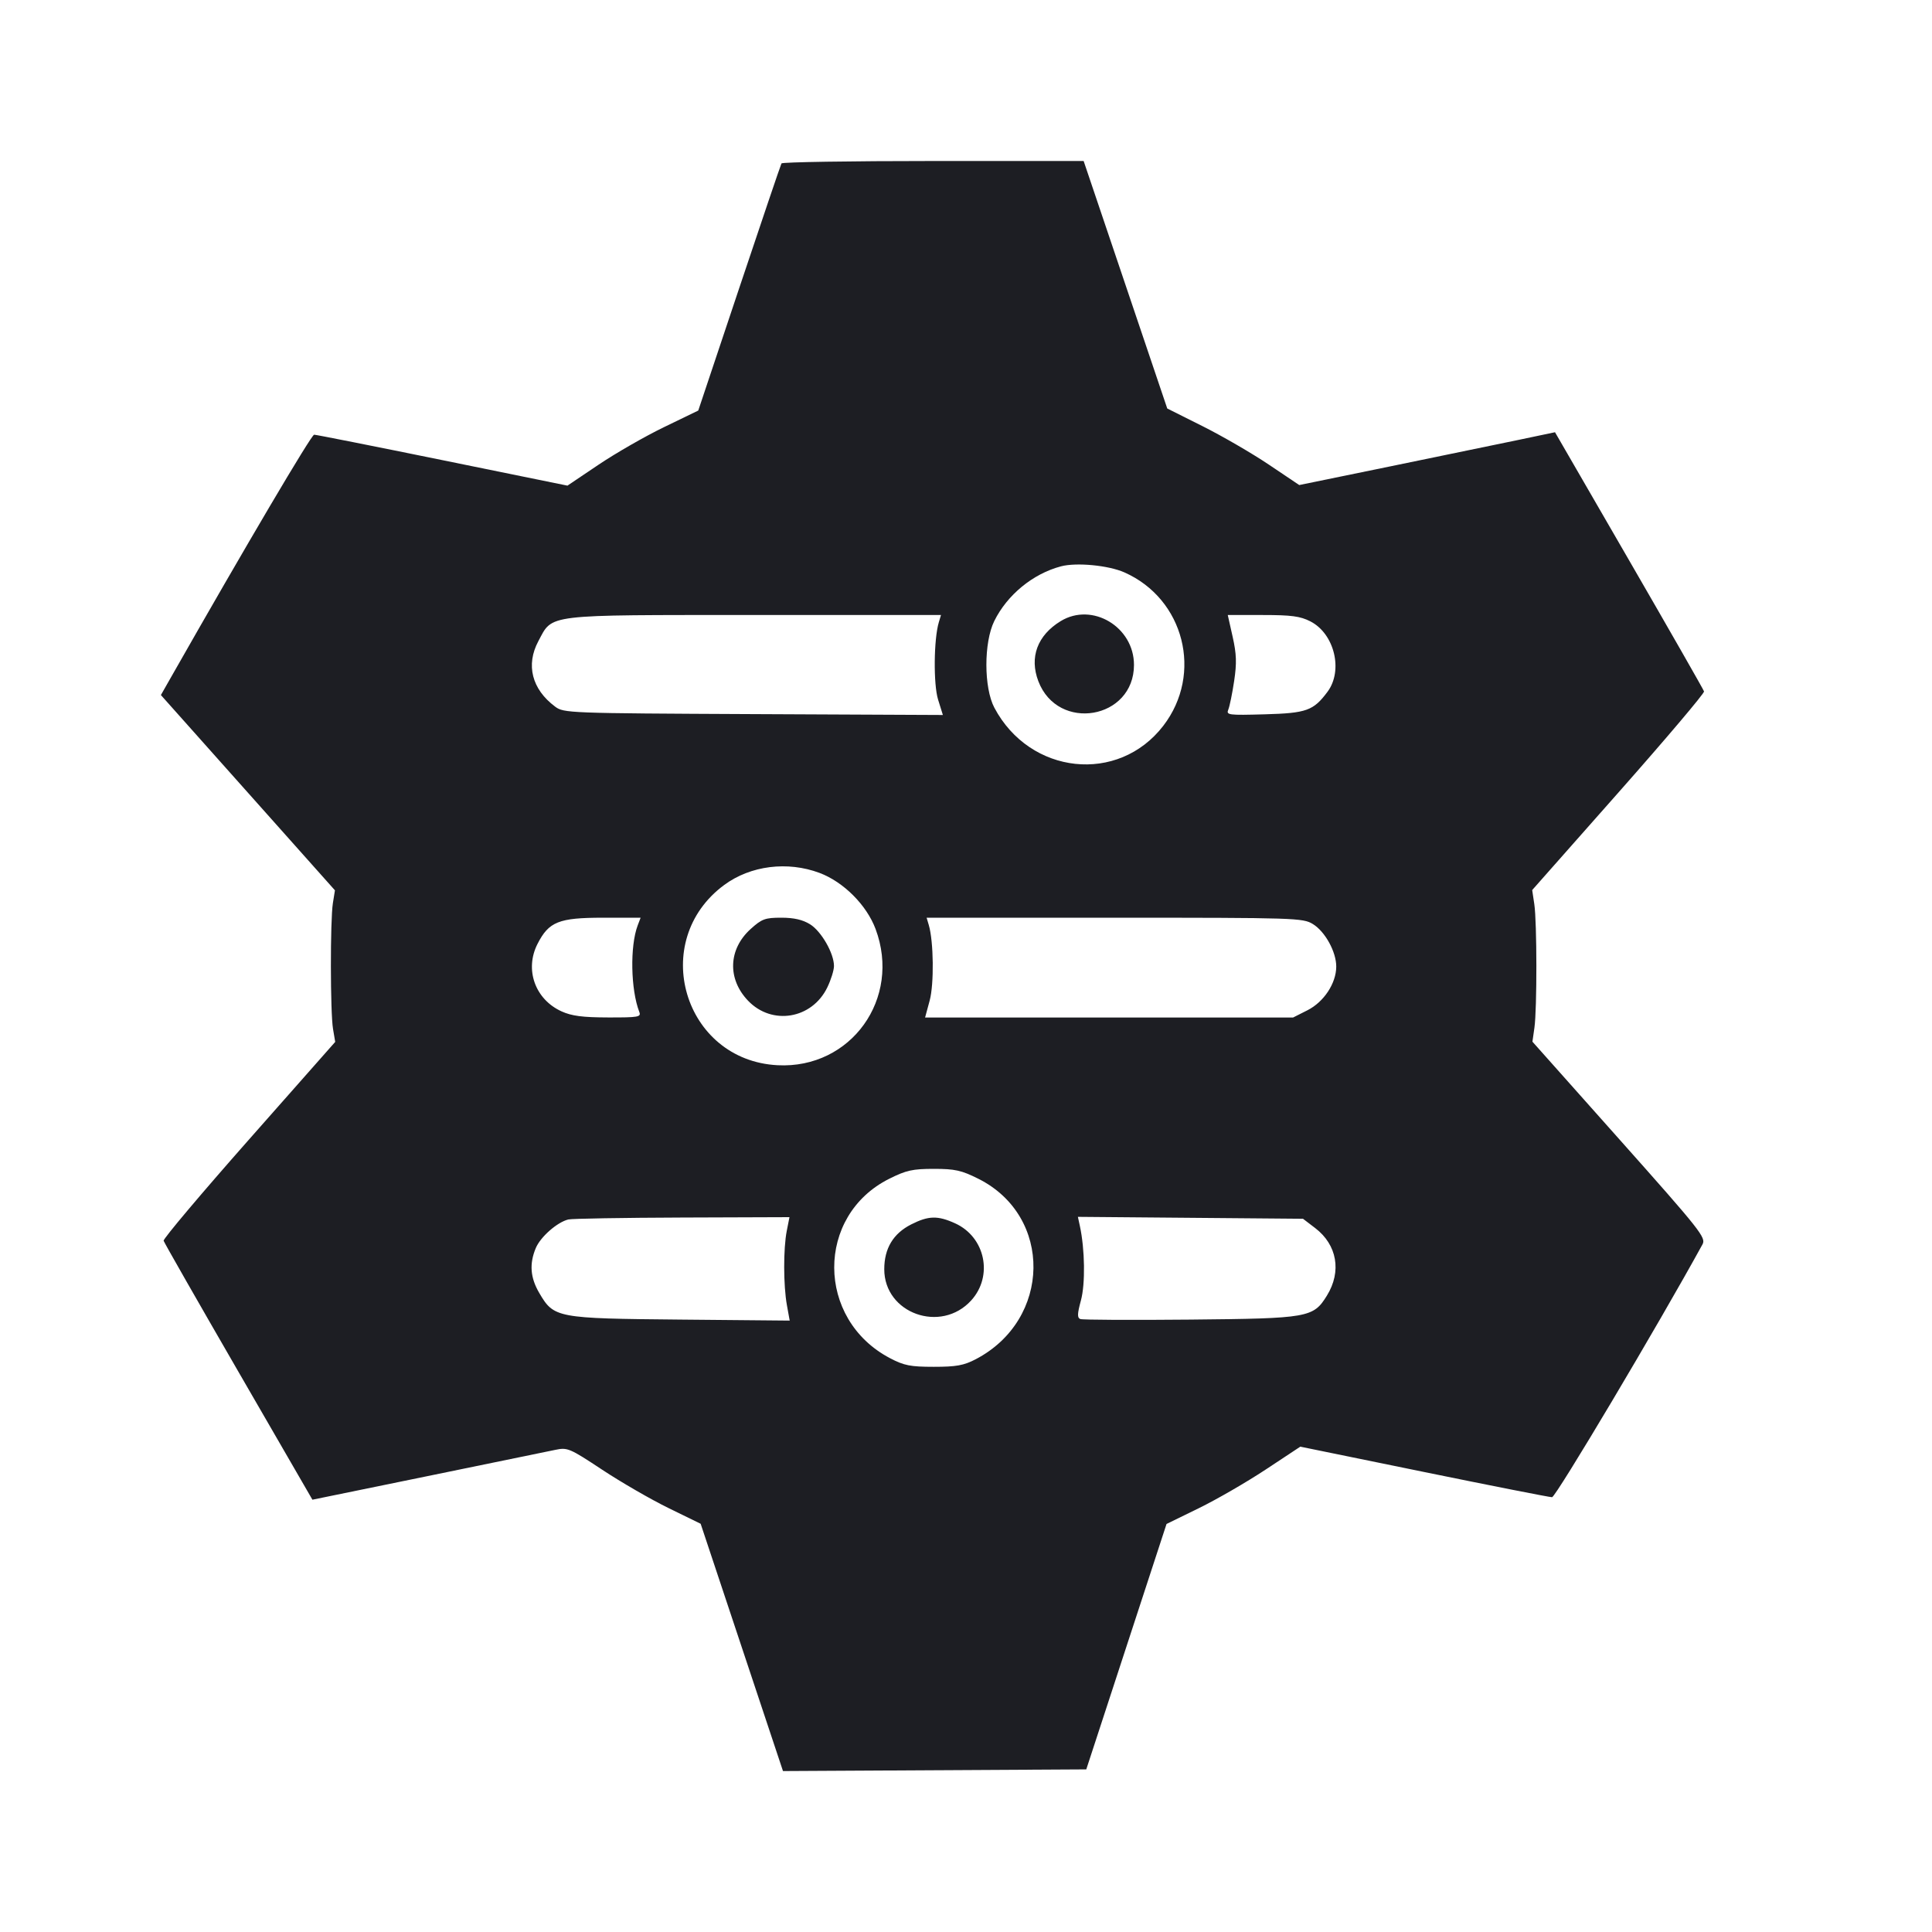 <svg viewBox="0 0 2400 2400" fill="none" xmlns="http://www.w3.org/2000/svg"><path d="M970.776 203.000 C 969.843 204.650,946.203 274.400,918.243 358.000 L 867.407 510.000 824.703 530.683 C 801.217 542.058,764.654 563.046,743.453 577.322 L 704.907 603.279 549.740 571.640 C 464.399 554.238,392.622 540.000,390.237 540.000 C 386.770 540.000,305.196 678.228,212.935 840.438 L 199.870 863.409 307.968 984.704 L 416.065 1106.000 413.518 1121.963 C 410.127 1143.220,410.254 1257.830,413.692 1278.179 L 416.413 1294.284 309.207 1415.661 C 250.243 1482.419,202.567 1538.956,203.260 1541.300 C 203.953 1543.644,245.824 1616.980,296.306 1704.270 L 388.091 1862.980 531.045 1833.696 C 609.670 1817.590,681.119 1802.906,689.820 1801.065 C 704.942 1797.864,707.519 1798.958,748.224 1825.858 C 771.645 1841.336,808.709 1862.748,830.589 1873.440 L 870.371 1892.879 921.512 2046.479 L 972.654 2200.078 1161.030 2199.039 L 1349.407 2198.000 1399.257 2045.568 L 1449.107 1893.136 1489.150 1873.568 C 1511.173 1862.806,1548.564 1841.198,1572.239 1825.551 L 1615.285 1797.102 1768.643 1828.472 C 1852.989 1845.726,1924.700 1859.861,1928.000 1859.885 C 1932.621 1859.917,2059.908 1646.009,2114.908 1545.782 C 2119.497 1537.420,2112.773 1528.924,2011.727 1415.419 L 1903.638 1294.000 1906.122 1276.614 C 1909.413 1253.578,1909.309 1145.457,1905.974 1123.219 L 1903.341 1105.665 2010.671 984.265 C 2069.702 917.494,2117.470 861.080,2116.822 858.899 C 2116.175 856.718,2074.254 783.386,2023.666 695.938 L 1931.687 536.941 1886.843 546.358 C 1862.179 551.537,1790.692 566.297,1727.983 579.159 L 1613.966 602.544 1575.983 577.028 C 1555.092 562.994,1518.200 541.599,1494.000 529.483 L 1450.000 507.453 1398.070 353.727 L 1346.139 200.000 1159.306 200.000 C 1056.547 200.000,971.709 201.350,970.776 203.000 M1396.734 711.028 C 1471.141 743.942,1494.761 837.043,1445.085 901.605 C 1389.191 974.247,1279.405 962.515,1235.242 879.180 C 1222.072 854.329,1222.008 798.103,1235.119 771.491 C 1251.150 738.954,1283.121 712.733,1318.000 703.517 C 1337.130 698.462,1376.906 702.257,1396.734 711.028 M1166.233 773.000 C 1159.932 794.000,1159.402 850.083,1165.325 869.092 L 1171.273 888.185 935.927 887.092 C 705.338 886.022,700.358 885.833,689.538 877.753 C 660.670 856.195,652.959 825.974,668.786 796.421 C 686.944 762.514,674.636 764.000,937.404 764.000 L 1168.933 764.000 1166.233 773.000 M1317.645 771.564 C 1288.674 789.230,1278.528 816.518,1289.880 846.241 C 1314.151 909.795,1408.667 893.632,1408.667 825.929 C 1408.667 778.691,1356.779 747.700,1317.645 771.564 M1627.738 771.866 C 1657.698 787.151,1668.834 832.902,1649.046 859.407 C 1631.541 882.852,1623.046 885.899,1571.161 887.348 C 1525.606 888.619,1523.047 888.280,1525.888 881.348 C 1527.543 877.307,1530.788 861.400,1533.098 846.000 C 1536.448 823.664,1536.071 812.538,1531.237 791.000 L 1525.176 764.000 1568.747 764.000 C 1604.178 764.000,1615.200 765.470,1627.738 771.866 M1018.005 1084.345 C 1047.769 1095.482,1076.518 1124.231,1087.655 1153.995 C 1119.997 1240.438,1057.098 1327.956,966.000 1323.268 C 849.126 1317.254,805.274 1168.737,899.839 1099.193 C 932.420 1075.232,978.255 1069.473,1018.005 1084.345 M792.142 1149.627 C 782.447 1175.126,783.458 1229.506,794.137 1257.000 C 796.621 1263.394,793.271 1263.992,755.428 1263.912 C 723.707 1263.845,710.158 1262.080,697.604 1256.378 C 664.674 1241.423,651.474 1204.393,667.721 1172.548 C 681.794 1144.961,694.092 1140.032,748.901 1140.015 L 795.802 1140.000 792.142 1149.627 M932.490 1154.034 C 904.721 1179.121,903.368 1216.017,929.224 1243.077 C 958.978 1274.218,1008.687 1265.895,1027.716 1226.586 C 1032.272 1217.175,1036.000 1205.211,1036.000 1200.000 C 1036.000 1184.247,1020.254 1156.809,1006.244 1148.151 C 997.064 1142.477,986.213 1140.000,970.539 1140.000 C 950.415 1140.000,946.373 1141.491,932.490 1154.034 M1630.839 1147.858 C 1646.113 1157.171,1660.026 1182.506,1659.934 1200.841 C 1659.831 1221.571,1644.543 1244.700,1624.136 1255.000 L 1606.305 1264.000 1377.738 1264.000 L 1149.172 1264.000 1154.860 1243.000 C 1160.464 1222.315,1159.834 1169.528,1153.739 1149.000 L 1151.067 1140.000 1384.533 1140.015 C 1609.237 1140.029,1618.482 1140.324,1630.839 1147.858 M1215.283 1464.273 C 1308.124 1510.666,1306.239 1639.440,1212.000 1688.528 C 1197.236 1696.218,1187.888 1697.903,1160.000 1697.896 C 1130.879 1697.889,1123.068 1696.349,1105.570 1687.165 C 1013.591 1638.891,1013.098 1510.056,1104.717 1464.273 C 1125.730 1453.773,1133.715 1452.000,1160.000 1452.000 C 1186.285 1452.000,1194.270 1453.773,1215.283 1464.273 M977.352 1529.000 C 973.014 1551.003,973.092 1596.765,977.509 1621.245 L 980.982 1640.489 845.491 1639.245 C 691.081 1637.826,688.112 1637.266,669.864 1606.128 C 658.728 1587.127,657.407 1569.950,665.576 1550.399 C 671.379 1536.510,692.180 1518.229,706.000 1514.872 C 710.400 1513.803,774.008 1512.719,847.352 1512.464 L 980.703 1512.000 977.352 1529.000 M1131.939 1521.000 C 1109.579 1532.334,1098.462 1550.831,1098.462 1576.702 C 1098.462 1631.620,1168.907 1656.838,1206.507 1615.380 C 1234.065 1584.996,1223.950 1536.675,1186.470 1519.655 C 1164.840 1509.832,1153.416 1510.114,1131.939 1521.000 M1633.743 1525.527 C 1661.078 1546.387,1666.838 1579.520,1648.333 1609.462 C 1631.422 1636.824,1625.561 1637.852,1478.538 1639.251 C 1406.233 1639.938,1344.810 1639.632,1342.041 1638.569 C 1338.047 1637.037,1338.201 1632.231,1342.785 1615.319 C 1348.353 1594.775,1347.720 1551.863,1341.420 1522.805 L 1338.993 1511.610 1478.815 1512.805 L 1618.637 1514.000 1633.743 1525.527 " fill="#1D1E23" stroke="none" fill-rule="evenodd"/></svg>